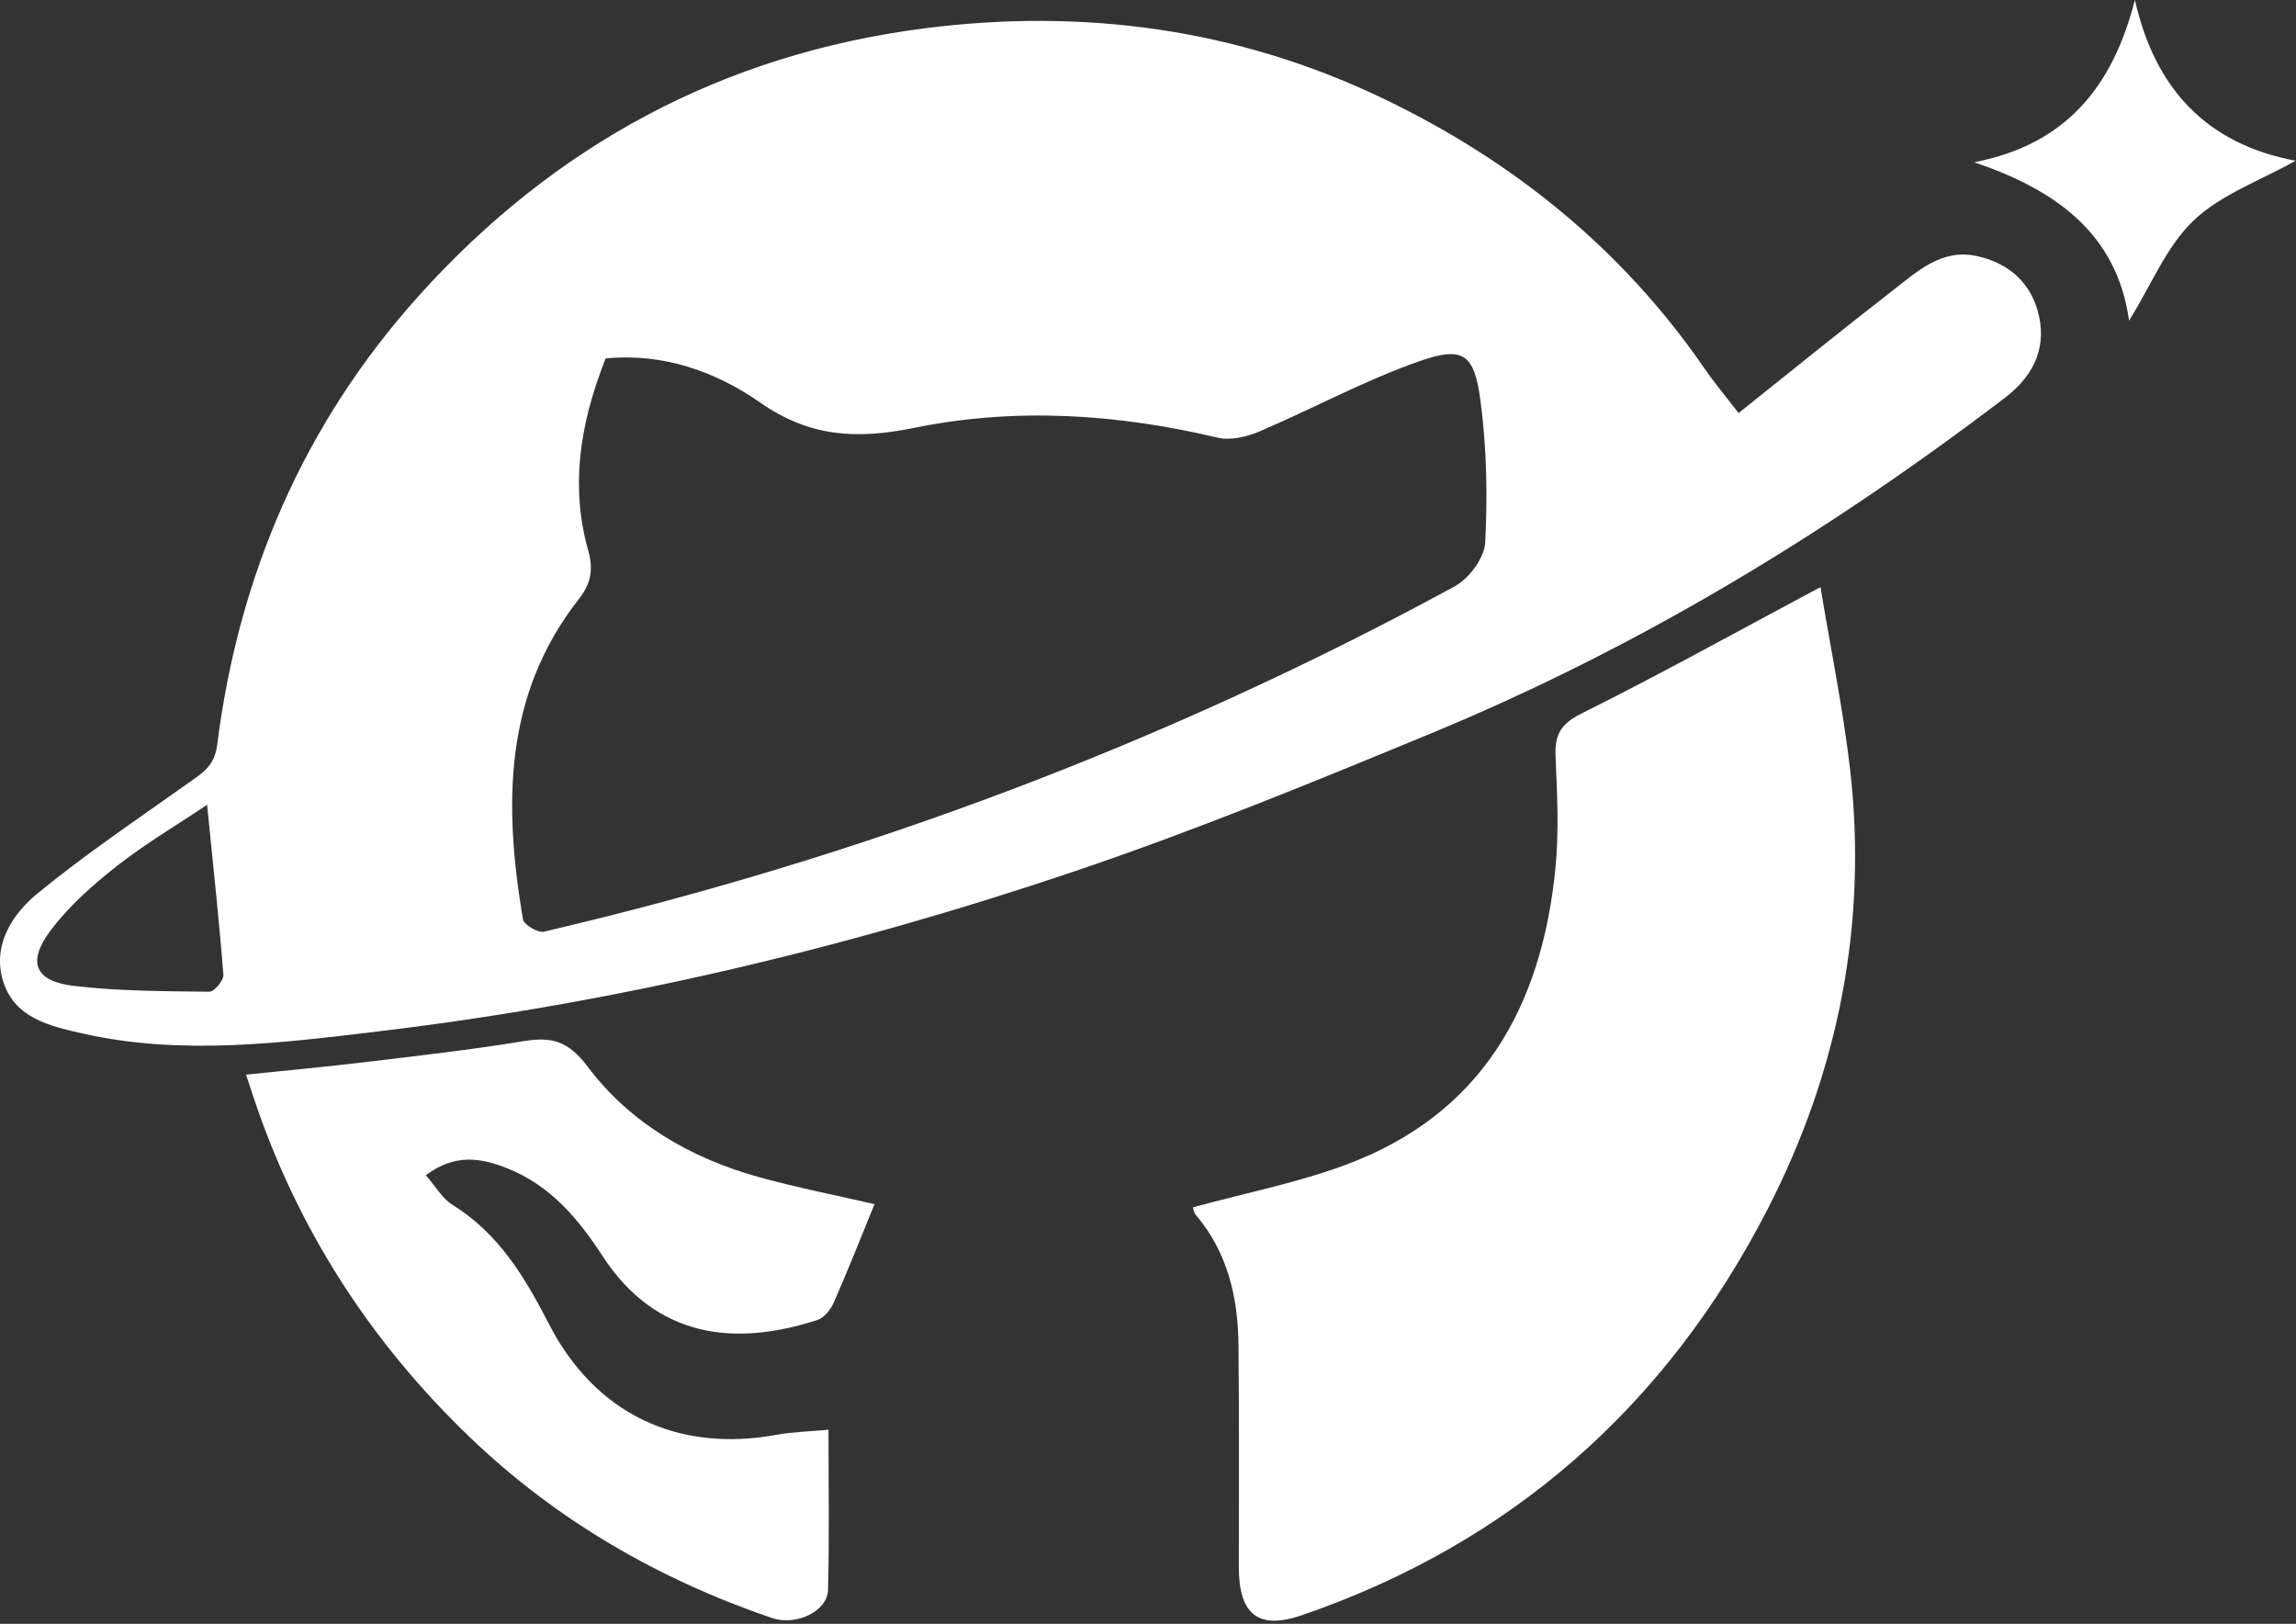<svg width="478" height="338" viewBox="0 0 478 338" fill="none" xmlns="http://www.w3.org/2000/svg">
<rect x="0" y="0" width="478" height="338" fill="#333333" stroke="none"/>
<path d="M361.96 85.972C373.068 77.115 383.441 68.679 394.007 60.496C399.146 56.512 404.248 51.675 411.613 53.311C418.413 54.828 423.07 59.052 424.538 65.983C426.03 73.023 422.865 78.631 417.498 82.723C380.637 110.847 341.226 134.722 298.336 152.485C273.654 162.702 248.875 172.871 223.568 181.415C176.586 197.276 128.462 208.744 79.146 214.641C58.507 217.108 37.76 219.78 17.038 215.098C10.322 213.582 3.186 211.873 0.755 204.581C-1.76 197.035 2.368 190.44 7.795 185.988C17.784 177.781 28.59 170.548 39.132 163.039C42.032 160.969 44.644 159.549 45.209 155.084C49.674 119.68 63.309 88.126 87.221 61.531C115.381 30.242 150.448 11.3 192.387 5.909C225.457 1.661 257.468 5.957 287.65 20.362C314.835 33.335 337.7 51.759 354.908 76.766C356.93 79.714 359.241 82.458 361.948 85.972H361.96ZM126.091 74.612C120.327 89.113 118.895 101.965 122.481 114.661C123.612 118.693 122.902 121.641 120.591 124.578C104.73 144.747 104.911 167.756 108.87 191.355C109.063 192.474 111.987 194.231 113.239 193.93C179.631 178.43 242.931 154.627 302.837 122.062C305.833 120.438 309.034 116.142 309.203 112.941C309.708 103.097 309.516 93.072 308.204 83.3C306.904 73.625 304.594 72 295.46 75.201C284.087 79.185 273.377 85.045 262.257 89.787C259.598 90.918 256.18 91.736 253.497 91.099C232.581 86.141 211.413 84.769 190.438 89.041C178.476 91.472 168.668 91.075 158.186 83.746C149.016 77.332 137.945 73.42 126.115 74.612H126.091ZM43.104 167.527C36.737 171.8 30.215 175.65 24.306 180.284C19.324 184.195 14.438 188.527 10.635 193.545C5.533 200.272 7.206 204.268 15.485 205.23C24.776 206.326 34.21 206.314 43.597 206.434C44.596 206.446 46.593 204.051 46.509 202.908C45.607 191.427 44.355 179.971 43.116 167.527H43.104Z" fill="white"/>
<path d="M379.001 122.183C381.191 135.432 383.73 147.707 385.162 160.102C388.869 192.366 382.659 223.197 367.953 251.778C346.99 292.514 314.75 321.216 271.006 336.222C261.957 339.327 257.925 336.054 257.913 326.246C257.913 310.842 257.997 295.438 257.841 280.035C257.745 270.094 255.615 260.72 248.936 252.862C248.49 252.332 248.406 251.49 248.346 251.309C259.129 248.361 269.899 246.255 280.056 242.5C308.481 231.994 320.936 209.575 323.812 180.849C324.582 173.123 324.185 165.253 323.848 157.479C323.656 153.002 324.847 150.716 329.215 148.538C345.462 140.451 361.347 131.618 379.001 122.207V122.183Z" fill="white"/>
<path d="M88.653 244.63C90.771 247.049 92.094 249.48 94.152 250.756C103.804 256.712 109.291 265.87 114.261 275.558C123.852 294.235 141.013 302.478 161.796 298.639C165.081 298.038 168.463 297.978 172.482 297.605C172.482 309.061 172.675 320.012 172.386 330.963C172.266 335.404 165.731 338.521 160.677 336.788C137.09 328.725 115.898 316.486 97.907 299.253C77.256 279.481 62.057 256.015 52.911 228.805C52.406 227.313 51.924 225.809 51.226 223.691C59.819 222.8 68.062 222.042 76.269 221.055C87.16 219.744 98.075 218.516 108.894 216.735C114.731 215.772 118.245 216.579 122.324 222.006C131.157 233.751 143.733 241.056 157.945 245.003C166.128 247.278 174.492 248.89 182.062 250.647C179.33 257.326 176.61 264.258 173.614 271.069C172.964 272.549 171.604 274.294 170.184 274.752C153.348 280.251 136.717 278.771 125.417 261.406C120.314 253.56 114.418 246.628 105.452 243.126C100.133 241.044 94.73 240.057 88.653 244.642V244.63Z" fill="white"/>
<path d="M444.466 0C448.678 18.617 459.509 30.025 477.921 33.455C470.568 37.595 462.397 40.459 456.693 45.886C451.049 51.266 447.896 59.256 443.251 66.741C440.699 48.462 427.763 39.448 410.999 33.768C430.398 30.025 439.905 17.75 444.454 0L444.466 0Z" fill="white"/>
</svg>
